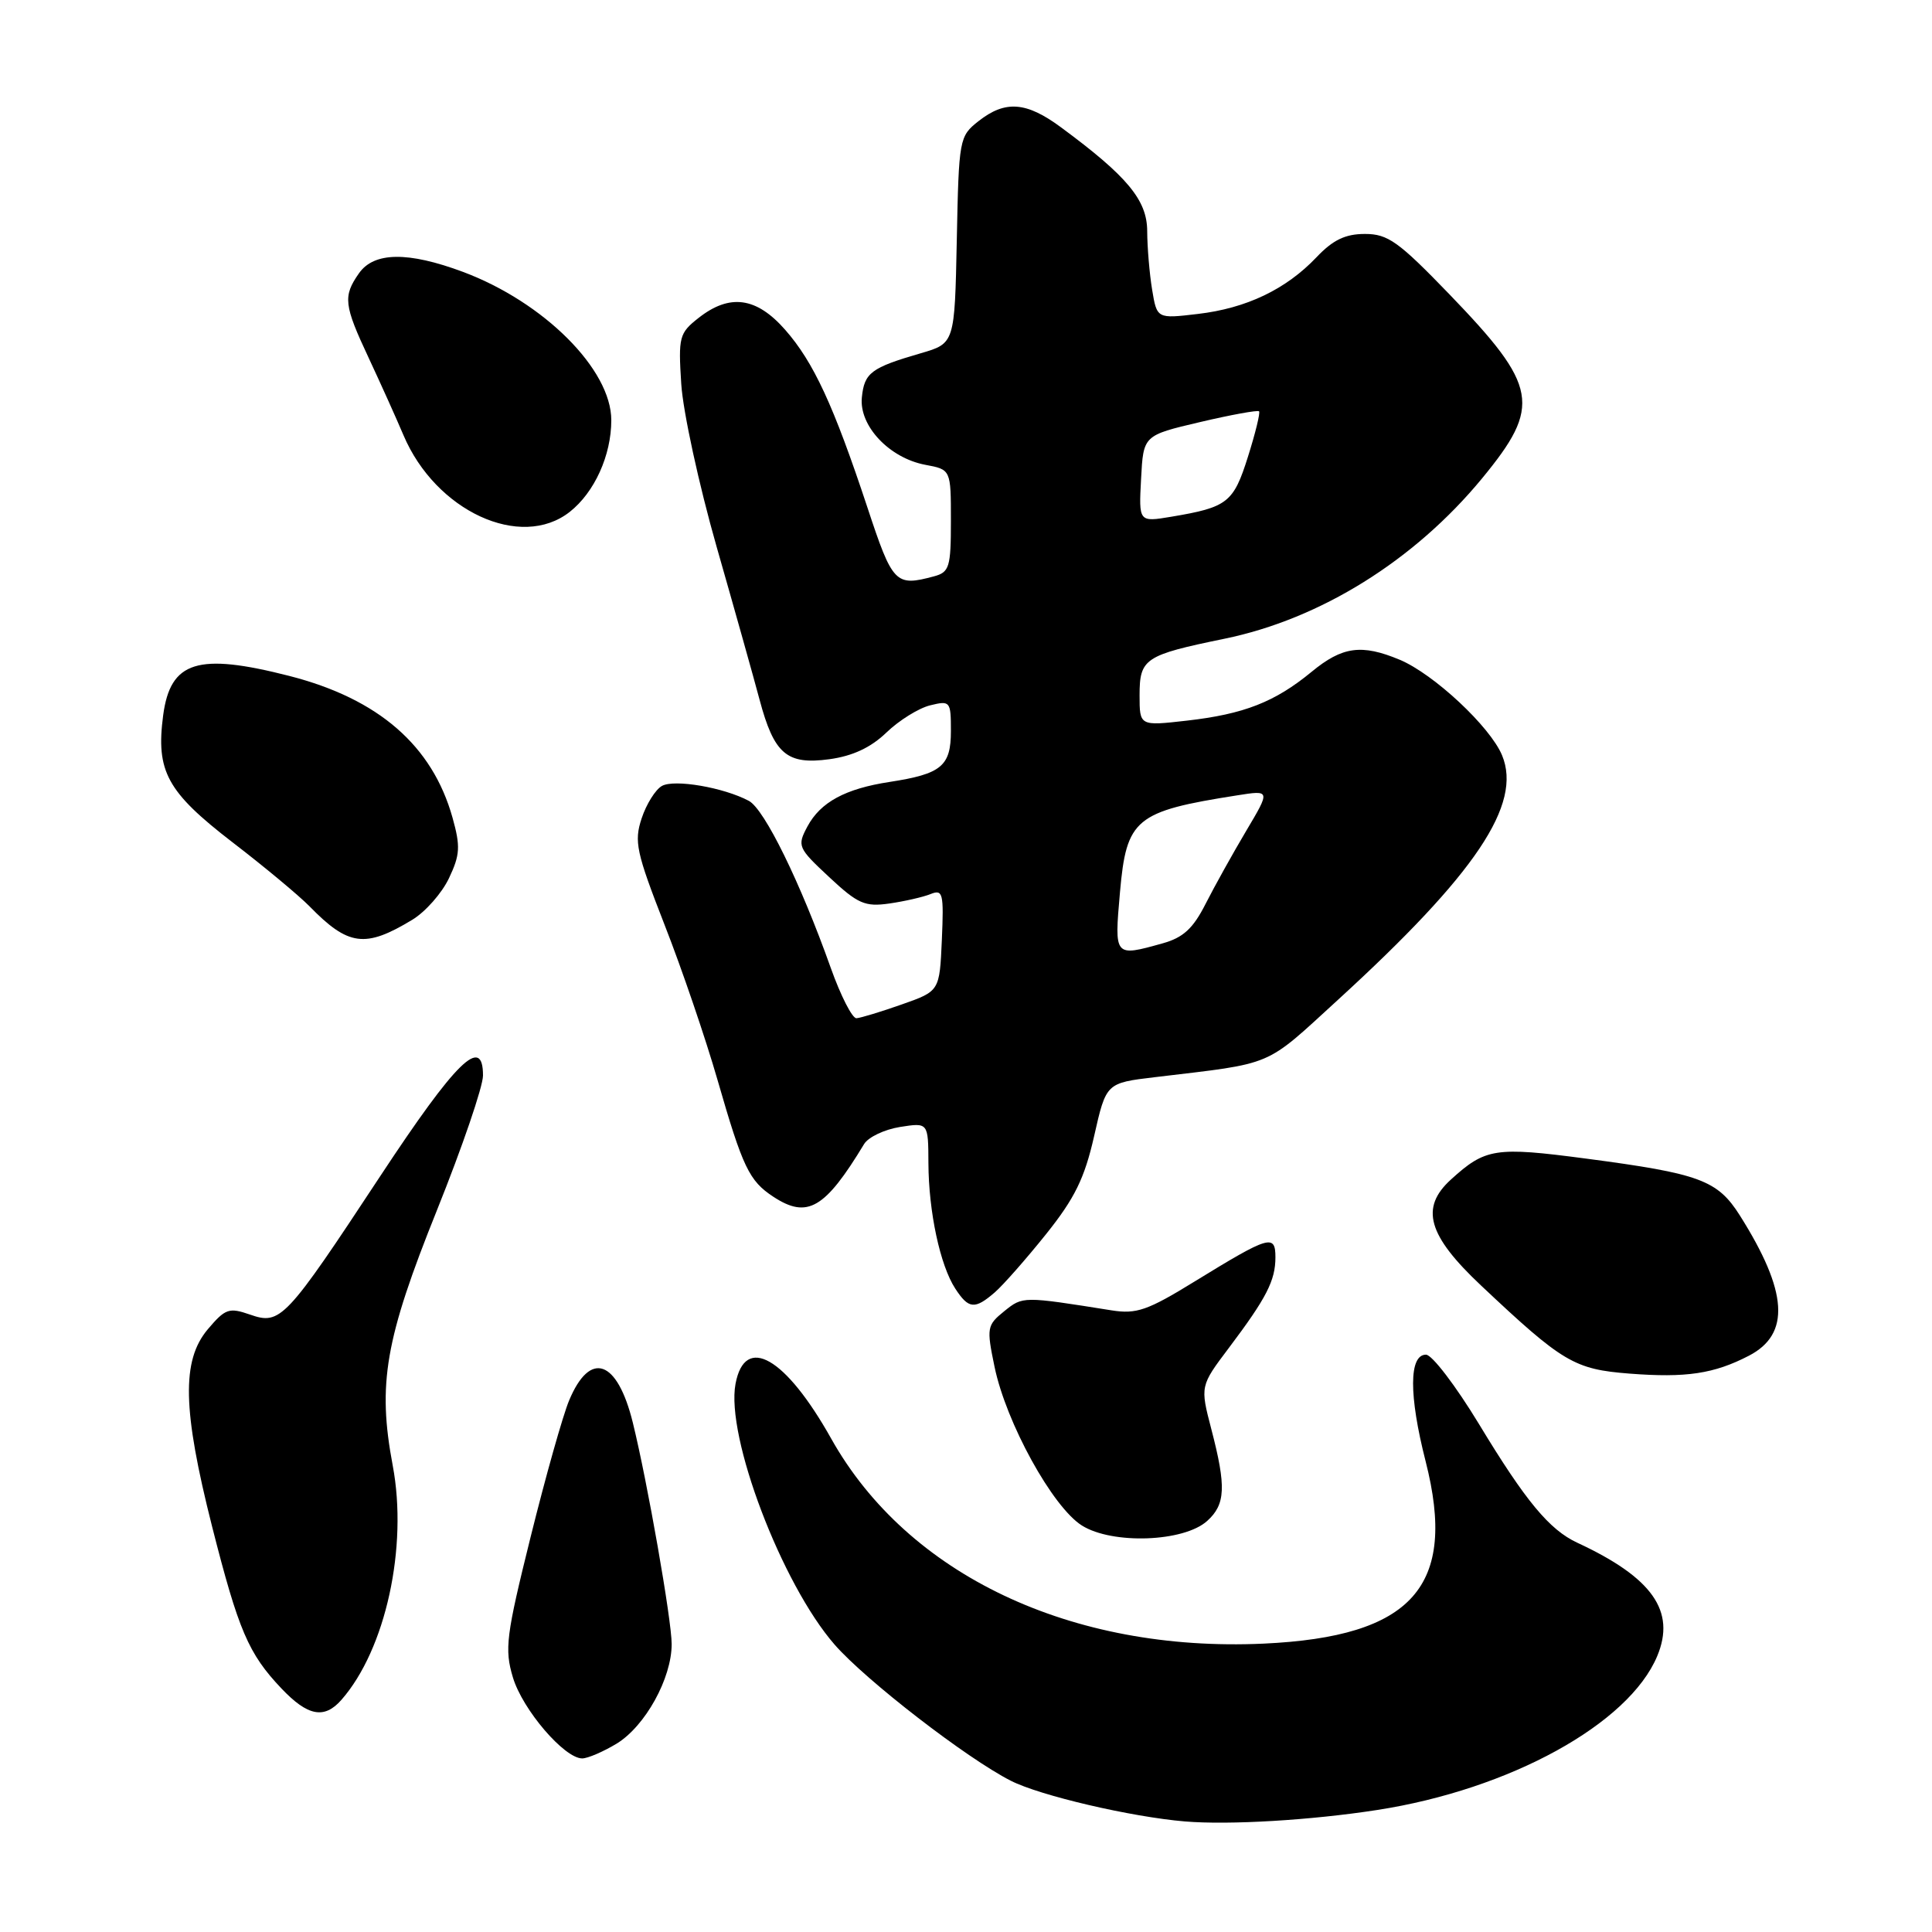 <?xml version="1.0" encoding="UTF-8" standalone="no"?>
<!DOCTYPE svg PUBLIC "-//W3C//DTD SVG 1.1//EN" "http://www.w3.org/Graphics/SVG/1.1/DTD/svg11.dtd" >
<svg xmlns="http://www.w3.org/2000/svg" xmlns:xlink="http://www.w3.org/1999/xlink" version="1.1" viewBox="0 0 256 256">
 <g >
 <path fill="currentColor"
d=" M 182.50 239.83 C 200.05 237.11 215.83 228.44 219.59 219.44 C 222.08 213.48 218.95 209.04 209.00 204.42 C 205.30 202.70 202.16 198.92 195.97 188.69 C 192.90 183.63 189.75 179.50 188.95 179.50 C 186.69 179.50 186.67 184.88 188.90 193.62 C 193.13 210.20 187.18 216.88 167.41 217.79 C 141.94 218.95 120.26 208.67 110.14 190.63 C 104.08 179.82 98.70 176.75 97.46 183.37 C 96.15 190.34 103.58 209.88 110.59 217.92 C 114.73 222.66 128.11 233.00 133.94 235.96 C 137.83 237.94 149.89 240.75 157.00 241.35 C 162.87 241.84 173.73 241.19 182.50 239.83 Z  M 81.71 231.04 C 85.50 228.72 89.00 222.39 89.00 217.85 C 89.00 214.68 85.79 196.37 83.85 188.50 C 81.79 180.15 78.19 178.90 75.41 185.57 C 74.58 187.55 72.29 195.68 70.31 203.65 C 67.05 216.78 66.84 218.51 67.96 222.26 C 69.24 226.54 74.78 233.00 77.15 233.00 C 77.89 232.99 79.94 232.11 81.71 231.04 Z  M 45.23 225.25 C 51.10 218.58 54.07 204.99 52.04 194.20 C 50.00 183.37 51.02 177.47 57.91 160.33 C 61.26 151.99 64.00 143.97 64.00 142.51 C 64.00 137.10 60.44 140.59 50.40 155.82 C 37.83 174.90 37.17 175.60 33.13 174.19 C 30.34 173.22 29.85 173.40 27.53 176.14 C 24.04 180.29 24.19 186.80 28.10 202.26 C 31.61 216.06 32.91 219.12 37.31 223.75 C 40.78 227.40 42.97 227.82 45.23 225.25 Z  M 159.96 201.53 C 162.39 199.34 162.50 197.00 160.51 189.38 C 159.02 183.66 159.02 183.66 162.85 178.58 C 167.82 171.98 169.00 169.68 169.00 166.60 C 169.00 163.48 168.20 163.72 158.30 169.80 C 152.06 173.64 150.59 174.15 147.30 173.63 C 135.49 171.75 135.54 171.75 133.07 173.74 C 130.77 175.60 130.71 175.94 131.78 181.10 C 133.31 188.50 139.46 199.69 143.36 202.14 C 147.40 204.67 156.87 204.33 159.96 201.53 Z  M 231.74 179.64 C 237.27 176.77 236.91 171.15 230.55 161.07 C 227.58 156.37 225.25 155.51 210.16 153.52 C 198.12 151.93 196.82 152.14 192.25 156.30 C 188.14 160.04 189.18 163.69 196.25 170.34 C 207.08 180.54 208.60 181.44 215.92 182.01 C 223.41 182.59 227.11 182.04 231.74 179.64 Z  M 131.81 171.25 C 132.92 170.29 135.98 166.81 138.61 163.53 C 142.41 158.78 143.71 156.13 144.98 150.53 C 146.57 143.50 146.57 143.50 153.04 142.73 C 169.05 140.81 167.41 141.51 177.31 132.46 C 195.56 115.77 201.73 106.58 199.03 100.08 C 197.46 96.29 189.98 89.31 185.47 87.42 C 180.42 85.31 177.86 85.66 173.78 89.03 C 168.93 93.02 164.83 94.63 157.25 95.49 C 151.00 96.20 151.00 96.20 151.00 92.13 C 151.00 87.26 151.67 86.81 162.23 84.64 C 174.96 82.03 187.41 74.27 196.38 63.39 C 204.29 53.78 203.83 51.21 192.04 38.98 C 185.31 32.01 183.91 31.00 180.86 31.00 C 178.26 31.00 176.62 31.79 174.44 34.09 C 170.40 38.34 165.15 40.85 158.72 41.60 C 153.30 42.24 153.30 42.24 152.66 38.37 C 152.31 36.24 152.02 32.76 152.01 30.63 C 152.00 26.52 149.39 23.37 140.60 16.88 C 135.99 13.47 133.21 13.26 129.66 16.05 C 127.11 18.06 127.05 18.38 126.78 31.80 C 126.50 45.50 126.50 45.50 122.00 46.81 C 115.42 48.72 114.53 49.39 114.20 52.66 C 113.82 56.43 117.84 60.69 122.61 61.59 C 126.00 62.22 126.00 62.22 126.00 68.99 C 126.00 75.17 125.80 75.82 123.75 76.37 C 118.65 77.74 118.28 77.36 114.94 67.25 C 110.45 53.70 107.81 47.99 104.04 43.70 C 100.23 39.36 96.69 38.88 92.56 42.13 C 90.00 44.14 89.87 44.65 90.27 50.88 C 90.50 54.52 92.61 64.25 94.97 72.50 C 97.33 80.75 99.88 89.83 100.64 92.69 C 102.57 99.93 104.26 101.37 109.90 100.60 C 112.98 100.18 115.40 99.05 117.46 97.06 C 119.13 95.45 121.74 93.83 123.25 93.46 C 125.91 92.81 126.00 92.92 126.00 96.86 C 126.00 101.52 124.75 102.55 117.88 103.61 C 112.00 104.51 108.72 106.29 106.99 109.51 C 105.61 112.10 105.71 112.34 109.87 116.22 C 113.67 119.77 114.61 120.18 117.84 119.72 C 119.85 119.43 122.31 118.87 123.30 118.47 C 124.94 117.81 125.07 118.34 124.80 124.54 C 124.50 131.33 124.50 131.33 119.50 133.09 C 116.75 134.06 114.05 134.88 113.49 134.92 C 112.94 134.97 111.40 131.96 110.08 128.25 C 106.05 116.92 101.30 107.23 99.23 106.12 C 95.89 104.34 89.36 103.22 87.71 104.14 C 86.85 104.62 85.64 106.56 85.02 108.44 C 84.00 111.52 84.31 112.93 88.05 122.52 C 90.35 128.38 93.50 137.63 95.07 143.08 C 98.42 154.70 99.26 156.47 102.48 158.58 C 106.98 161.53 109.31 160.17 114.50 151.59 C 115.05 150.68 117.19 149.66 119.25 149.33 C 123.00 148.74 123.00 148.74 123.02 154.12 C 123.05 160.58 124.57 167.67 126.58 170.75 C 128.35 173.46 129.16 173.54 131.81 171.25 Z  M 54.64 121.87 C 56.37 120.82 58.55 118.35 59.49 116.37 C 60.96 113.27 61.03 112.17 59.96 108.34 C 57.28 98.79 50.16 92.60 38.36 89.57 C 26.20 86.46 22.58 87.59 21.62 94.78 C 20.64 102.20 22.12 104.91 30.77 111.58 C 35.01 114.83 39.60 118.66 40.99 120.07 C 46.16 125.37 48.38 125.66 54.64 121.87 Z  M 75.49 67.83 C 78.77 65.25 81.00 60.34 81.00 55.68 C 81.00 48.96 72.09 40.05 61.36 36.03 C 54.07 33.31 49.55 33.37 47.56 36.22 C 45.43 39.26 45.56 40.41 48.85 47.42 C 50.41 50.76 52.49 55.37 53.46 57.66 C 57.73 67.73 69.00 72.93 75.49 67.83 Z  M 148.40 118.25 C 149.26 108.47 150.42 107.51 163.92 105.39 C 168.34 104.69 168.34 104.69 165.13 110.09 C 163.36 113.07 160.94 117.42 159.75 119.76 C 158.09 123.04 156.78 124.24 154.05 125.00 C 147.63 126.79 147.65 126.82 148.40 118.25 Z  M 151.20 63.44 C 151.50 57.69 151.50 57.69 159.00 55.93 C 163.12 54.96 166.65 54.32 166.83 54.50 C 167.01 54.68 166.35 57.39 165.36 60.52 C 163.44 66.61 162.66 67.22 155.20 68.47 C 150.89 69.19 150.89 69.19 151.20 63.44 Z "/>
</g>
</svg>